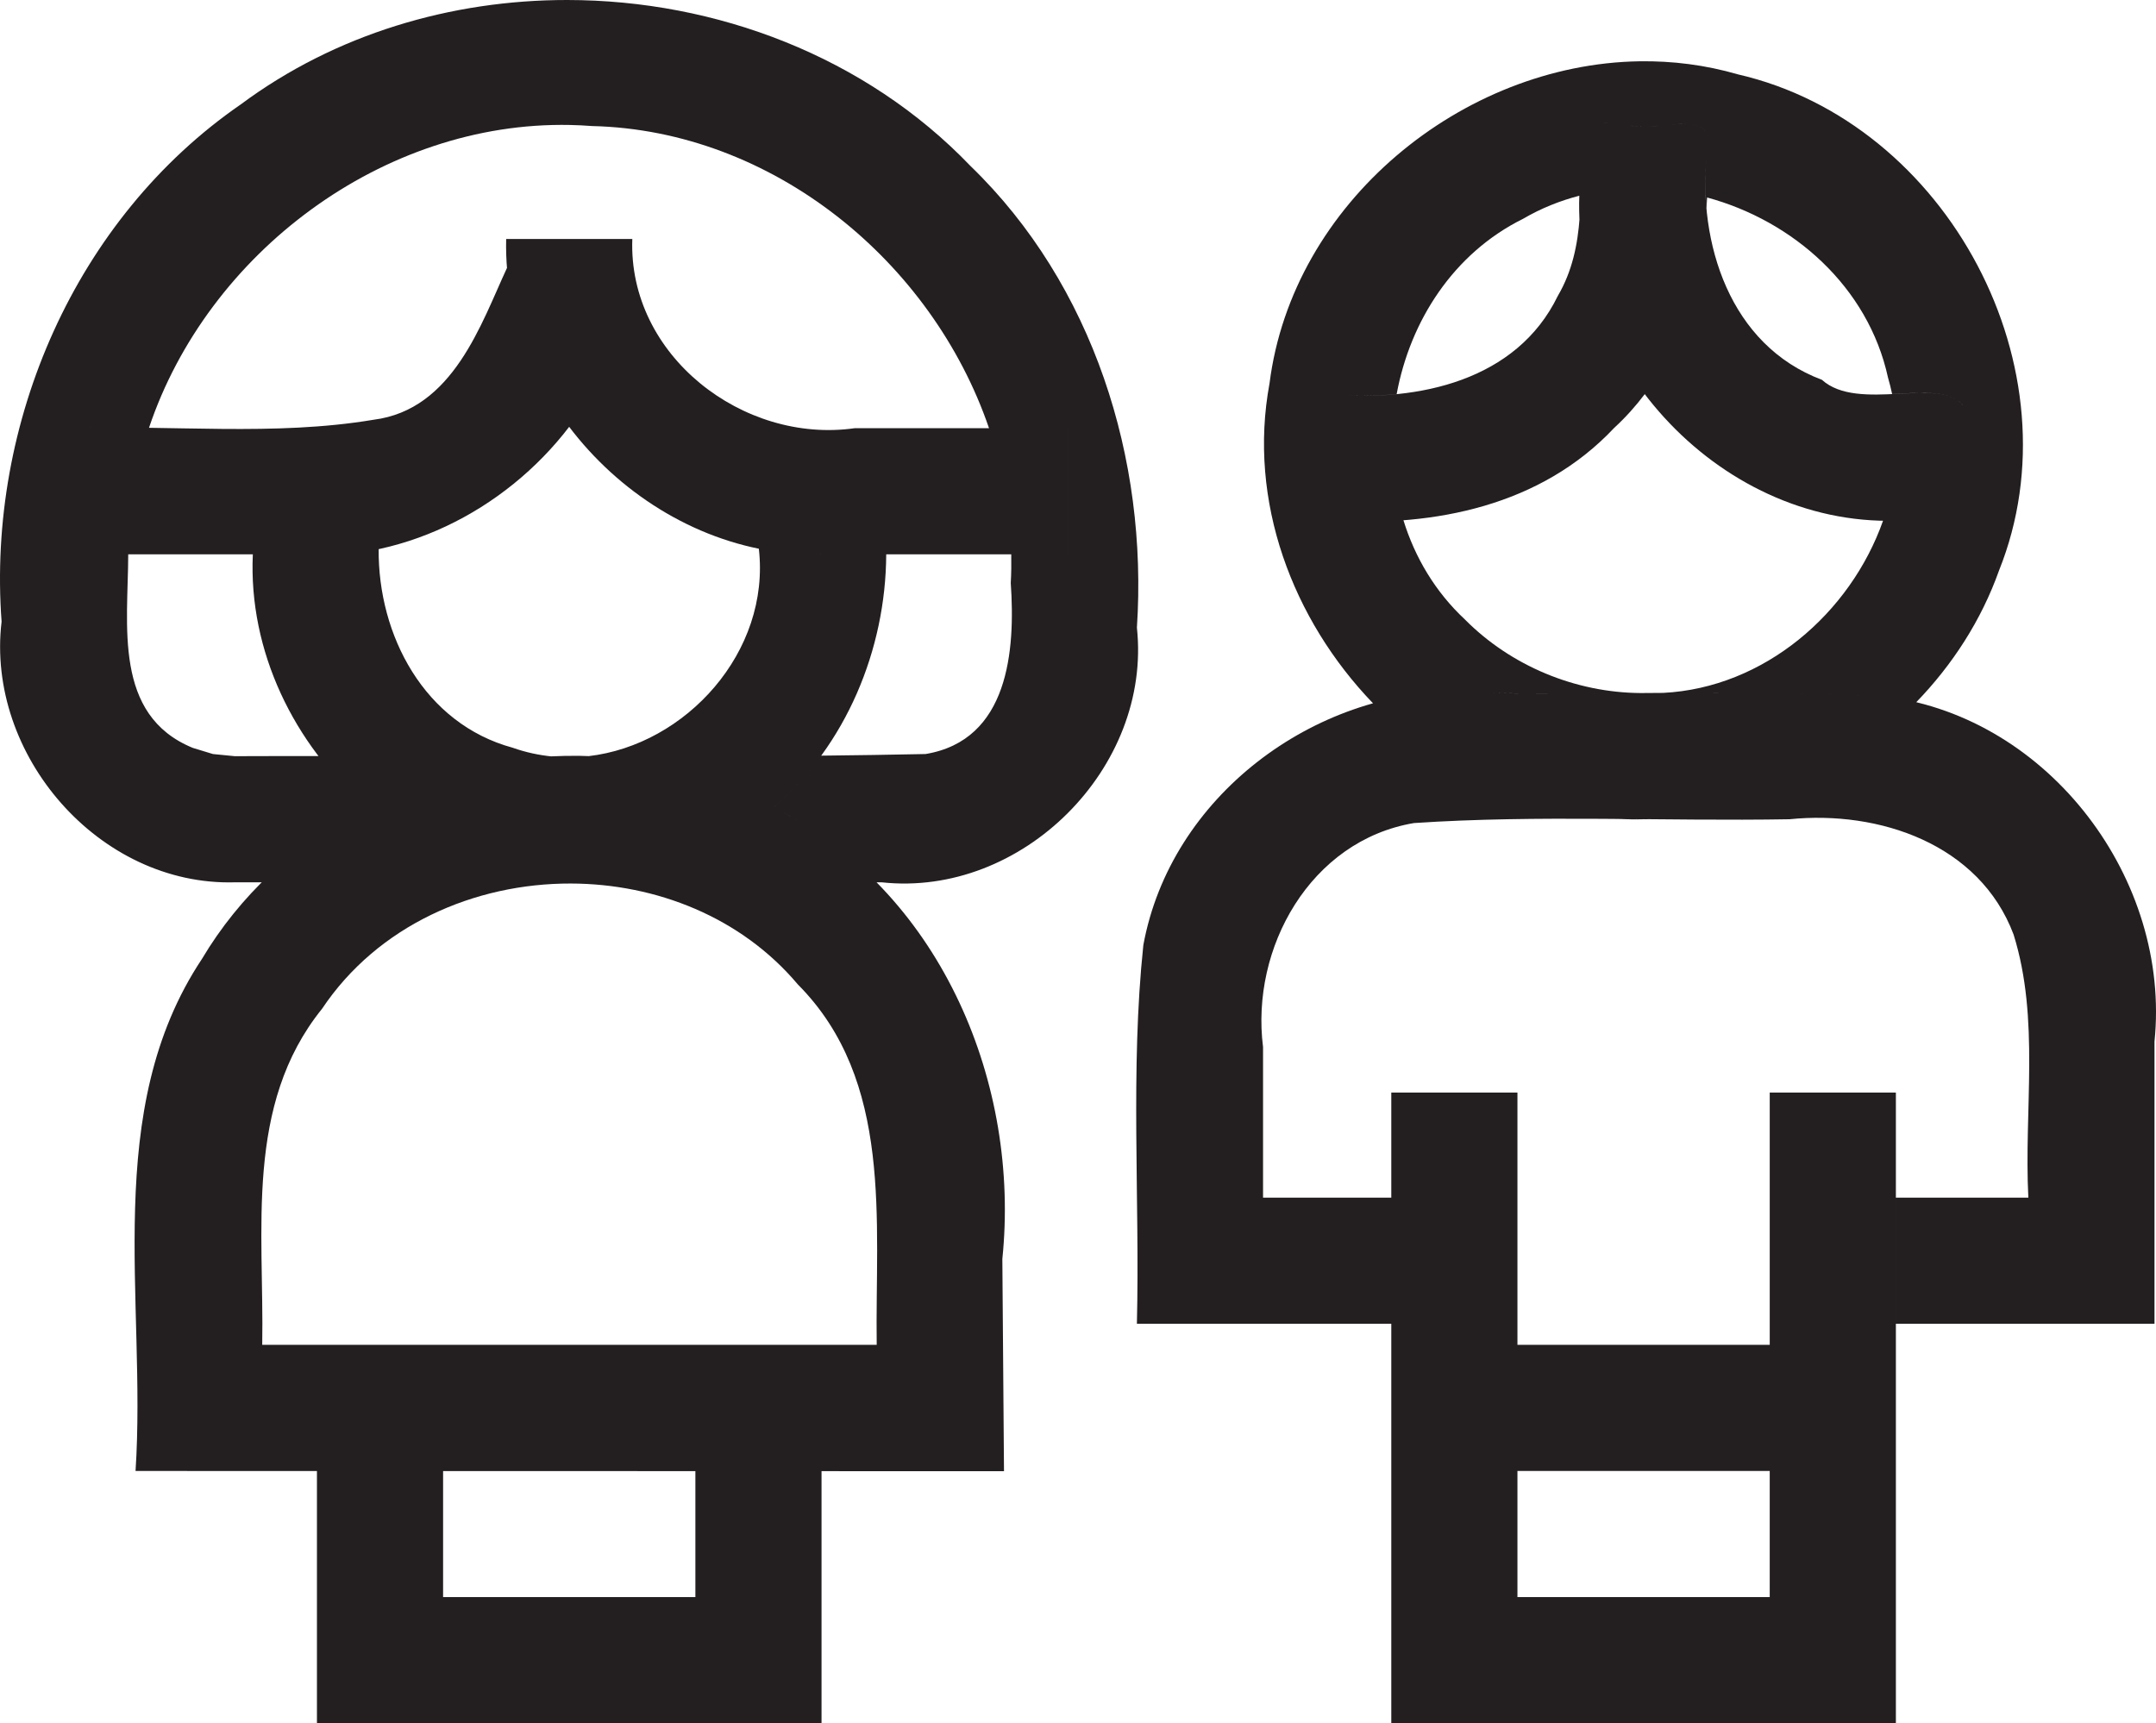 <?xml version="1.0" encoding="UTF-8" standalone="no"?>
<!-- Created with Inkscape (http://www.inkscape.org/) -->

<svg
   version="1.1"
   id="svg9"
   xml:space="preserve"
   width="683.648"
   height="546.453"
   viewBox="0 0 683.648 546.453"
   sodipodi:docname="third-pl-o.svg"
   inkscape:version="1.3.2 (091e20e, 2023-11-25)"
   xmlns:inkscape="http://www.inkscape.org/namespaces/inkscape"
   xmlns:sodipodi="http://sodipodi.sourceforge.net/DTD/sodipodi-0.dtd"
   xmlns="http://www.w3.org/2000/svg"
   xmlns:svg="http://www.w3.org/2000/svg"><sodipodi:namedview
     id="namedview1"
     pagecolor="#ffffff"
     bordercolor="#000000"
     borderopacity="0.25"
     inkscape:showpageshadow="2"
     inkscape:pageopacity="0.0"
     inkscape:pagecheckerboard="0"
     inkscape:deskcolor="#d1d1d1"
     inkscape:zoom="0.99770967"
     inkscape:cx="311.21278"
     inkscape:cy="245.56242"
     inkscape:window-width="1728"
     inkscape:window-height="1051"
     inkscape:window-x="0"
     inkscape:window-y="1730"
     inkscape:window-maximized="0"
     inkscape:current-layer="svg9" /><defs
     id="defs1"><clipPath
       clipPathUnits="userSpaceOnUse"
       id="clipPath1"><g
         id="g2"><path
           d="M 0,2.04e-5 H 682.667 V 682.667 H 0 Z"
           id="path1"
           style="stroke-width:1.333" /></g></clipPath><clipPath
       clipPathUnits="userSpaceOnUse"
       id="clipPath7"><g
         id="g8"><path
           d="M 0,2.04e-5 H 682.667 V 682.667 H 0 Z"
           id="path7"
           style="stroke-width:1.333" /></g></clipPath><clipPath
       clipPathUnits="userSpaceOnUse"
       id="clipPath14"><g
         id="g16"><g
           id="g15"><path
             d="M 0,2.04e-5 H 682.667 V 682.667 H 0 Z"
             id="path14"
             style="stroke-width:1.333" /></g></g></clipPath><clipPath
       clipPathUnits="userSpaceOnUse"
       id="clipPath17"><g
         id="g19"><g
           id="g18"><path
             d="M 0,2.04e-5 H 682.667 V 682.667 H 0 Z"
             id="path17"
             style="stroke-width:1.333" /></g></g></clipPath><clipPath
       clipPathUnits="userSpaceOnUse"
       id="clipPath20"><g
         id="g22"><g
           id="g21"><path
             d="M 0,2.04e-5 H 682.667 V 682.667 H 0 Z"
             id="path20"
             style="stroke-width:1.333" /></g></g></clipPath><clipPath
       clipPathUnits="userSpaceOnUse"
       id="clipPath23"><g
         id="g25"><g
           id="g24"><path
             d="M 0,2.04e-5 H 682.667 V 682.667 H 0 Z"
             id="path23"
             style="stroke-width:1.333" /></g></g></clipPath><clipPath
       clipPathUnits="userSpaceOnUse"
       id="clipPath26"><g
         id="g28"><g
           id="g27"><path
             d="M 0,2.04e-5 H 682.667 V 682.667 H 0 Z"
             id="path26"
             style="stroke-width:1.333" /></g></g></clipPath><clipPath
       clipPathUnits="userSpaceOnUse"
       id="clipPath30"><g
         id="g32"><g
           id="g31"><path
             d="M 0,2.04e-5 H 682.667 V 682.667 H 0 Z"
             id="path30"
             style="stroke-width:1.333" /></g></g></clipPath><clipPath
       clipPathUnits="userSpaceOnUse"
       id="clipPath34"><g
         id="g36"><g
           id="g35"><path
             d="M 0,2.04e-5 H 682.667 V 682.667 H 0 Z"
             id="path34"
             style="stroke-width:1.333" /></g></g></clipPath><clipPath
       clipPathUnits="userSpaceOnUse"
       id="clipPath38"><g
         id="g40"><g
           id="g39"><path
             d="M 0,2.04e-5 H 682.667 V 682.667 H 0 Z"
             id="path38"
             style="stroke-width:1.333" /></g></g></clipPath><clipPath
       clipPathUnits="userSpaceOnUse"
       id="clipPath41"><g
         id="g43"><g
           id="g42"><path
             d="M 0,2.04e-5 H 682.667 V 682.667 H 0 Z"
             id="path41"
             style="stroke-width:1.333" /></g></g></clipPath><clipPath
       clipPathUnits="userSpaceOnUse"
       id="clipPath44"><g
         id="g46"><g
           id="g45"><path
             d="M 0,2.04e-5 H 682.667 V 682.667 H 0 Z"
             id="path44"
             style="stroke-width:1.333" /></g></g></clipPath></defs><path
     id="path54"
     style="fill:#231f20;stroke-miterlimit:10"
     d="m 441.167,426.453 v 120 h 160 v -120 z m 40,40 h 80 v 40 h -80 z m -40,-120 v 80 h 40 v -80 z m 120,0 v 80 h 40 v -80 z m -97.809,-127.213 c -46.877,-0.421 -92.188,33.401 -100.816,80.461 -4.185,39.791 -1.089,80.078 -2.041,120.086 h 80.666 v -40 h -40.666 v -47.756 c -3.995,-31.399 14.991,-65.48 47.84,-71.035 39.554,-2.655 79.407,-0.524 119.084,-1.209 28.324,-2.874 60.231,7.775 71.061,36.545 8.406,26.885 3.261,55.645 4.682,83.455 h -42 v 40 h 82 v -89.506 c 5.26,-51.299 -33.23,-102.552 -84.824,-109.336 -41.76,-2.501 -83.745,-0.531 -125.598,-1.158 -3.129,-0.339 -6.262,-0.519 -9.387,-0.547 z M 509.935,38.873 c -8.628,0.128 -11.087,6.426 -8.768,17.502 -5.604,56.249 43.142,110.306 100,108.746 h 21.334 v -36.502 c -7.174,-9.488 -33.236,2.261 -44.787,-8.18 -29.212,-10.948 -39.369,-43.347 -36.547,-71.906 4.009,-15.01 -15.413,-6.589 -24.258,-8.746 -2.665,-0.645 -4.984,-0.944 -6.975,-0.914 z m -8.768,2.248 c -0.024,1.099 -0.013,2.213 -0.018,3.32 0.479,-1.344 1.189,-2.458 2.15,-3.32 z m 39.123,0 c 0.397,0.381 0.701,0.856 0.938,1.398 -0.024,-0.465 -0.034,-0.934 -0.06,-1.398 z m 1.139,6.043 c -0.083,0.452 -0.127,0.865 -0.262,1.369 -0.569,5.757 -0.581,11.666 -0.045,17.527 0.422,-6.302 0.499,-12.631 0.307,-18.896 z m -40.533,21.762 c -0.622,8.66 -2.349,17.112 -6.922,24.898 -13.083,26.972 -44.247,33.489 -71.473,31.297 v 40 c 32.455,1.965 66.11,-4.743 89.289,-29.379 3.66,-3.364 6.892,-6.977 9.766,-10.783 -12.23,-16.094 -19.829,-35.645 -20.66,-56.033 z m 18.984,-49.49 c -56.225,0.867 -110.084,44.856 -117.324,102.131 -6.952,37.353 7.279,74.959 32.867,101.508 9.06,-2.541 18.457,-3.919 27.936,-3.834 3.125,0.028 6.258,0.208 9.387,0.547 15.834,0.237 31.687,0.106 47.539,-0.018 -20.709,-0.121 -41.184,-8.603 -55.773,-23.326 -9.428,-8.793 -15.873,-19.723 -19.514,-31.525 -7.469,0.583 -15.011,0.656 -22.496,0.203 v -40 c 6.66,0.536 13.556,0.53 20.365,-0.148 4.287,-23.236 18.027,-44.668 40.064,-55.578 5.701,-3.335 11.728,-5.746 17.914,-7.348 0.046,-1.886 0.133,-3.776 0.322,-5.672 -1.052,-5.024 -1.062,-9.006 -0.018,-11.934 0.005,-1.107 -0.007,-2.221 0.018,-3.32 h 2.133 c 1.561,-1.4 3.717,-2.205 6.635,-2.248 1.991,-0.03 4.309,0.27 6.975,0.914 6.623,1.615 19.176,-2.7 23.381,1.334 h 0.877 c 0.026,0.464 0.037,0.933 0.06,1.398 0.49,1.125 0.564,2.666 0.201,4.645 0.158,5.124 0.079,10.29 -0.166,15.449 27.32,7.388 51.124,28.328 57.4,57.102 0.515,1.738 0.939,3.484 1.312,5.232 9.502,-0.434 18.7,-1.387 22.525,3.672 v 36.502 h -21.334 c -1.361,0.037 -2.71,3.4e-4 -4.061,-0.025 -10.365,29.41 -37.747,53.021 -69.754,54.625 23.692,-0.167 47.377,-0.189 70.99,1.225 3.145,0.414 6.238,1.002 9.279,1.736 11.496,-11.877 20.647,-26.016 26.238,-41.73 25.539,-63.657 -16.15,-142.063 -82.781,-157.371 -10.294,-2.987 -20.787,-4.305 -31.199,-4.145 z m -6.574,240.262 c 2.606,0.118 5.224,0.17 7.861,0.09 0.567,0.008 1.131,-0.012 1.697,-0.014 -3.186,-0.029 -6.372,-0.052 -9.559,-0.076 z" /><path
     id="path46"
     style="fill:#231f20;stroke-miterlimit:10"
     d="m 100.501,445.188 v 101.266 h 160 V 445.188 Z m 40,21.266 h 80 v 40 h -80 z m 38.936,-226.766 c -45.827,0.808 -91.45,24.105 -115.412,64.41 -31.994,48.157 -17.493,108.252 -21.045,162.355 19.174,0.005 38.348,0.011 57.521,0.016 V 445.188 h 160 v 21.322 c 19.286,0.005 38.572,0.011 57.857,0.016 l -0.523,-67.312 c 5.676,-55.268 -19.034,-114.613 -69.299,-141.496 -21.033,-12.706 -45.095,-18.453 -69.1,-18.029 z m 1.611,40.48 c 27.002,0.081 53.963,10.649 71.932,31.986 30.409,30.576 24.477,75.191 25.018,114.299 H 83.148 c 0.662,-36.319 -5.716,-75.974 18.975,-106.572 17.671,-26.429 48.324,-39.805 78.926,-39.713 z m -40.547,186.285 v 0.025 c 26.667,0.007 53.333,0.015 80,0.021 v -0.047 z m 20,-390.666 c -1.296,53.35 46.65,101.296 100,100 h 78.211 v -40 h -67.717 c -35.328,5.031 -71.856,-23.048 -70.494,-60 z m 0.275,9.143 c -8.179,17.569 -17.029,44.992 -42.346,48.18 -31.615,5.285 -64.12,1.565 -96.141,2.678 v 40 H 91.755 C 126.323,179.231 160.04,162.131 180.552,135.254 169.52,120.678 162.254,103.321 160.777,84.93 Z m 79.842,89.021 c 3.781,32.676 -23.054,62.301 -54.088,65.842 20.447,0.682 40.685,5.932 58.861,16.184 22.803,-19.667 35.482,-49.857 35.625,-80.189 h -20.516 c -6.751,0.164 -13.4,-0.507 -19.883,-1.836 z m -120.547,0.135 c -9.201,1.98 -18.72,2.657 -28.316,1.701 H 80.171 c -1.412,30.712 13.088,60.291 35.898,80.012 18.246,-9.462 38.575,-14.92 59.104,-15.906 -4.204,-0.411 -8.425,-1.299 -12.602,-2.783 -28.011,-7.615 -42.742,-35.619 -42.5,-63.023 z M 179.855,2.1914955e-5 C 143.082,-0.018 106.361,10.808 76.404,33.063 23.891,69.262 -4.161,134.106 0.501,197.119 -4.527,239.385 31.406,280.97 74.425,279.787 h 8.707 c 9.694,-9.635 20.83,-17.71 32.938,-23.988 -5.556,-4.803 -10.608,-10.2 -15.068,-16.047 -8.859,0.01 -17.72,-0.019 -26.576,0.035 l -6.904,-0.68 -6.4,-1.953 C 35.788,226.758 40.613,198.148 40.659,175.787 H 22.29 v -40 c 8.295,-0.288 16.621,-0.251 24.957,-0.131 18.603,-55.425 74.176,-97.243 133.502,-96.029 2.321,0.048 4.647,0.161 6.977,0.342 57.303,1.34 107.808,42.94 125.885,95.818 h 25.102 v 40 h -18.053 c 0.045,3.02 0.021,6.048 -0.158,9.088 1.479,21.401 -0.625,49.846 -27.018,54.232 -11.025,0.238 -22.053,0.393 -33.084,0.514 -4.362,5.989 -9.373,11.495 -15.008,16.355 1.045,0.589 2.114,1.118 3.145,1.74 11.029,5.899 20.75,13.432 29.268,22.07 h 1.777 c 44.492,4.827 85.683,-36.249 80.92,-80.76 C 364.019,145.613 346.694,90.299 307.691,52.598 274.501,17.971 227.135,0.023 179.855,2.1914955e-5 Z M 174.87,239.846 c 0.101,0.01 0.202,0.037 0.303,0.047 0.305,-0.015 0.609,-0.028 0.914,-0.045 -0.406,-0.001 -0.811,-8.2e-4 -1.217,-0.002 z" /></svg>

